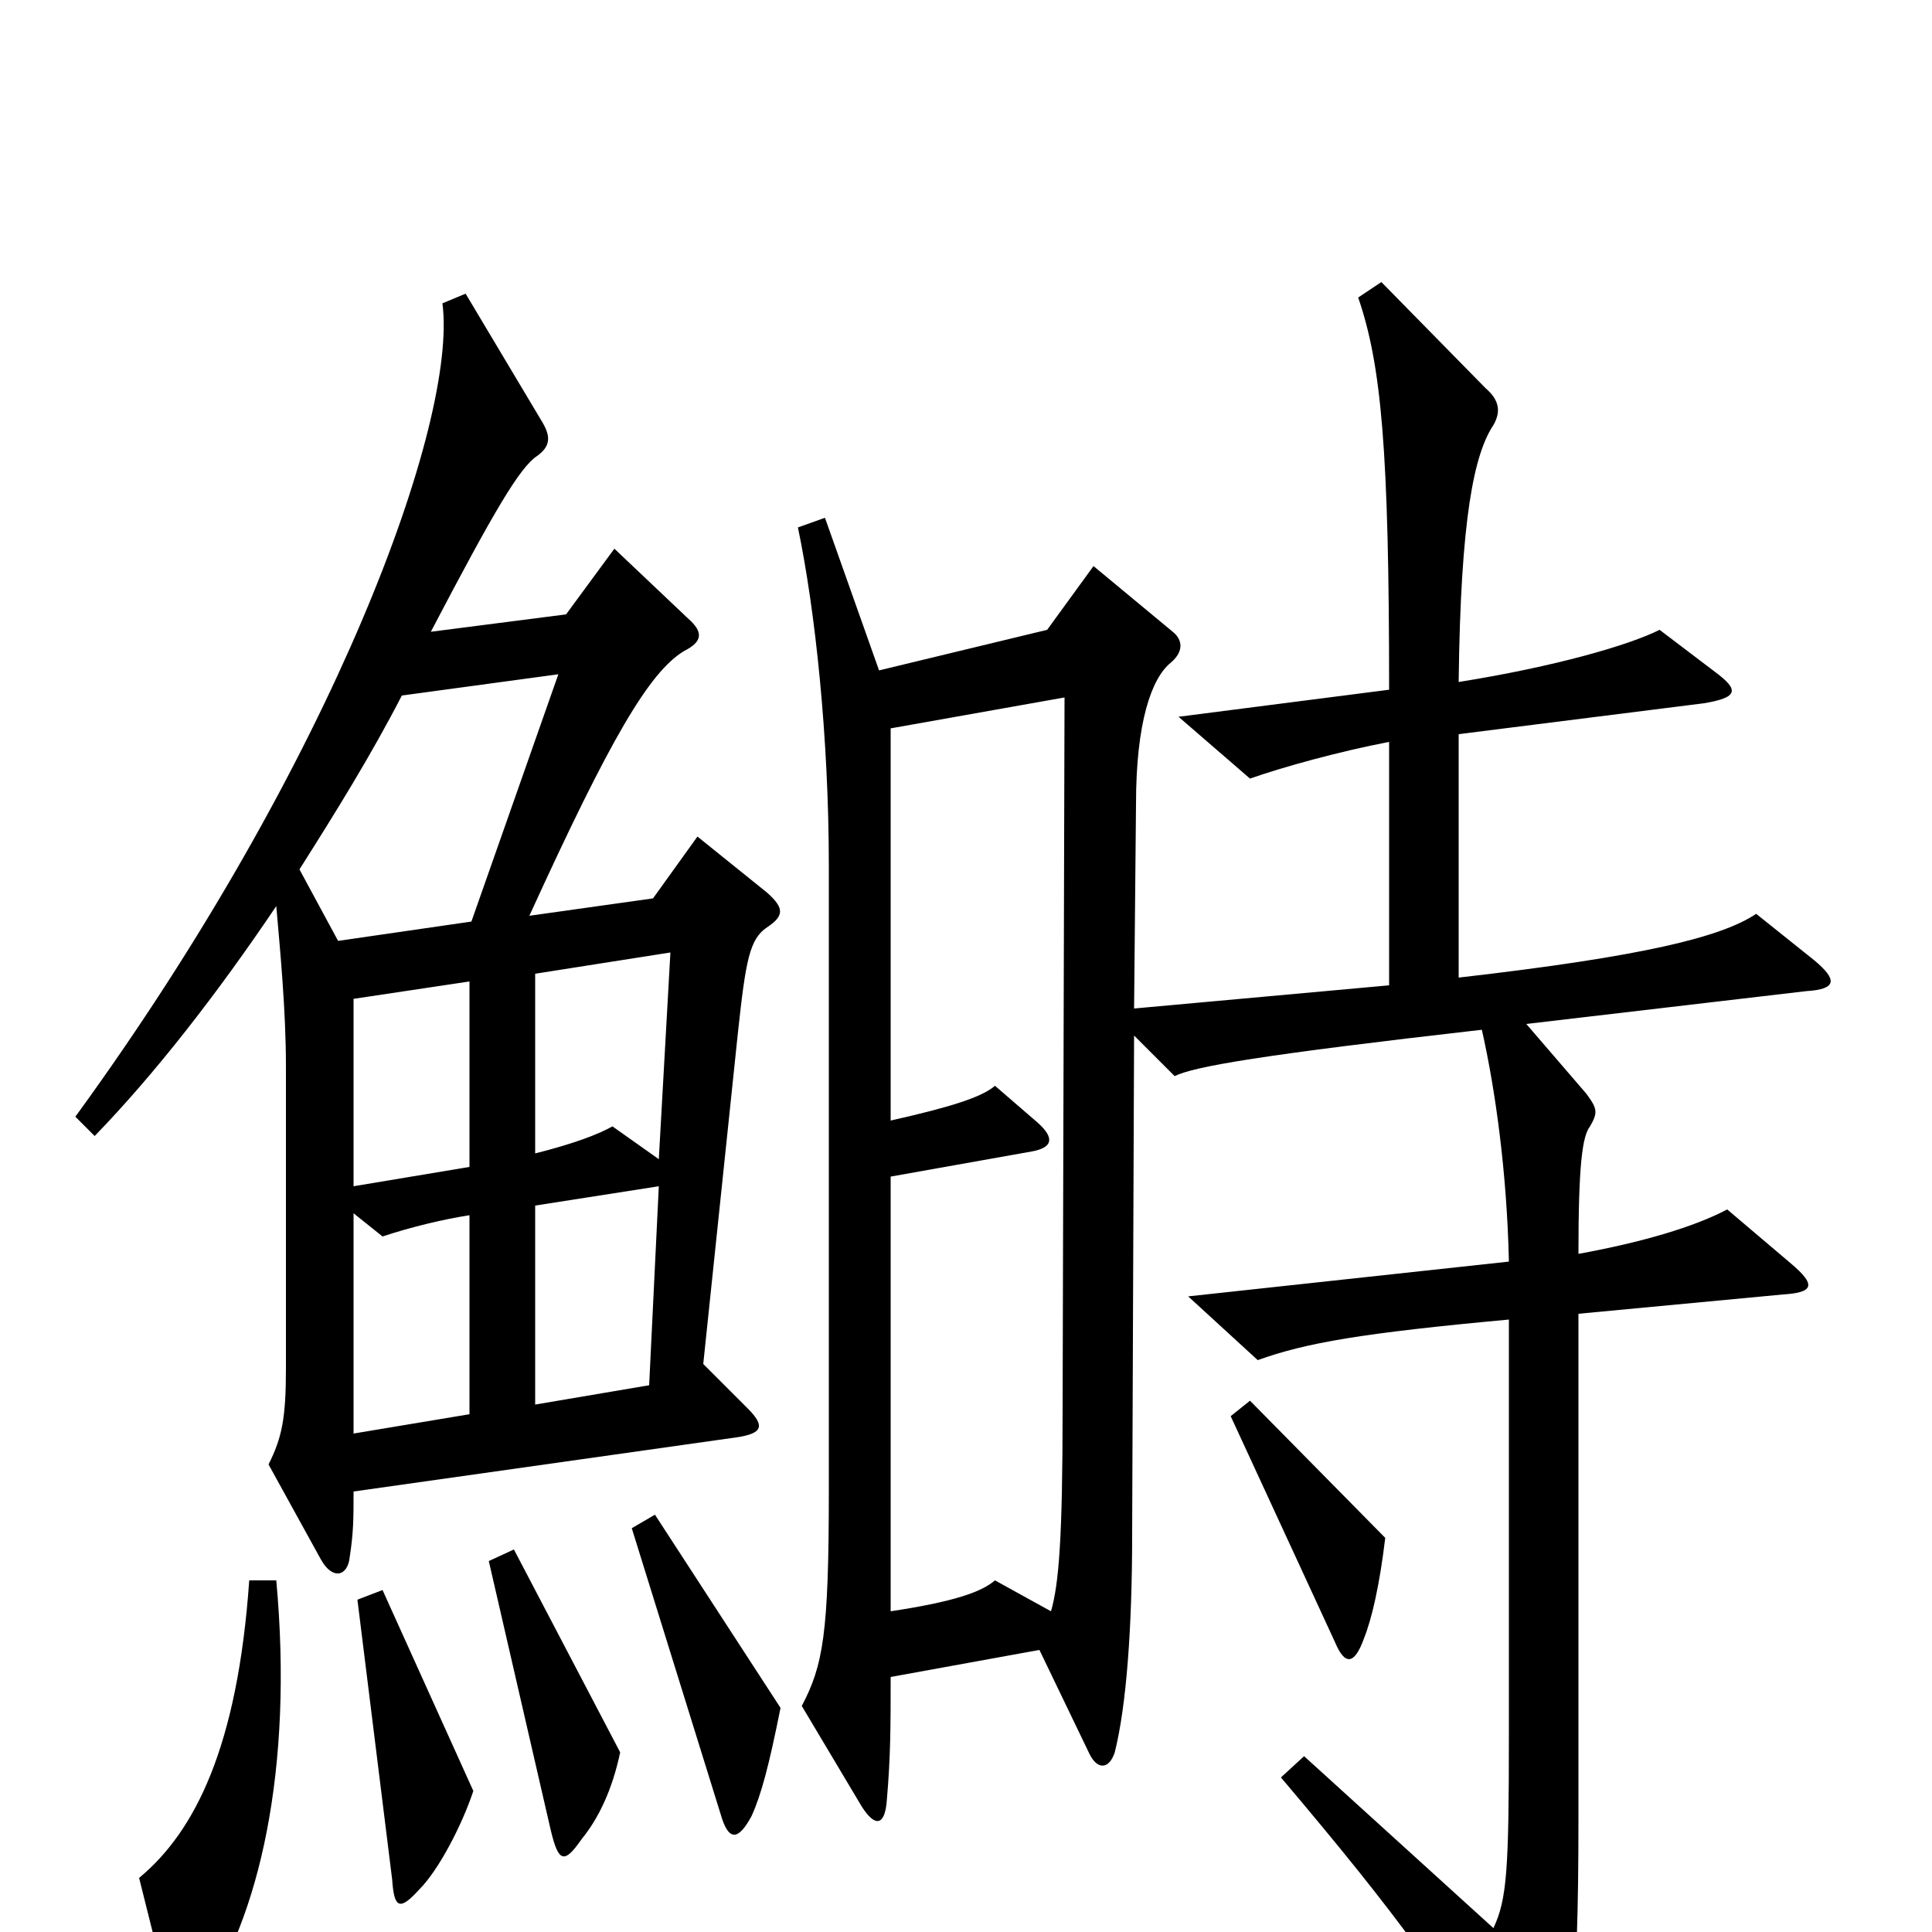 <svg xmlns="http://www.w3.org/2000/svg" viewBox="0 -1000 1000 1000">
	<path fill="#000000" d="M397 -520C406 -526 406 -530 397 -538L361 -567L338 -535L274 -526C316 -618 336 -652 354 -663C364 -668 364 -673 356 -680L318 -716L293 -682L223 -673C256 -736 269 -758 278 -764C285 -769 285 -774 281 -781L241 -848L229 -843C237 -782 173 -606 39 -422L49 -412C80 -444 112 -485 143 -531C145 -508 148 -477 148 -448V-292C148 -266 146 -256 139 -242L166 -193C172 -182 180 -184 181 -194C183 -207 183 -214 183 -228L381 -256C395 -258 396 -262 387 -271L364 -294L382 -466C386 -503 388 -514 397 -520ZM939 -503L909 -527C891 -515 851 -505 755 -494V-620L882 -636C900 -639 900 -643 888 -652L859 -674C843 -666 805 -655 755 -647C756 -732 763 -765 773 -780C777 -787 776 -793 769 -799L715 -854L703 -846C715 -811 719 -767 719 -643L610 -629L647 -597C664 -603 693 -611 719 -616V-490L587 -478L588 -584C588 -626 596 -649 606 -657C613 -663 612 -669 607 -673L566 -707L542 -674L455 -653L427 -732L413 -727C422 -684 429 -618 429 -552V-228C429 -154 426 -138 415 -117L446 -65C453 -54 458 -55 459 -68C461 -91 461 -107 461 -132L538 -146L564 -92C568 -84 574 -84 577 -93C583 -117 586 -157 586 -206L587 -464L608 -443C618 -448 653 -454 767 -467C774 -436 780 -393 781 -347L615 -329L651 -296C676 -305 705 -310 781 -317V-102C781 -32 780 -17 773 -2L675 -91L663 -80C724 -8 750 28 784 86C790 96 794 96 801 85C813 65 817 37 817 -58V-320L923 -330C939 -331 940 -335 927 -346L894 -374C877 -365 850 -357 817 -351C817 -397 819 -412 823 -417C827 -424 827 -426 821 -434L790 -470L935 -487C951 -488 951 -493 939 -503ZM717 -204L647 -275L637 -267L691 -150C696 -138 701 -138 706 -152C710 -162 714 -179 717 -204ZM404 -116L339 -216L327 -209L373 -61C377 -47 382 -47 389 -60C394 -71 398 -86 404 -116ZM321 -93L266 -198L253 -192L285 -53C289 -36 292 -35 301 -48C310 -59 317 -74 321 -93ZM245 -73L198 -177L185 -172L203 -27C204 -12 207 -11 217 -22C227 -32 239 -55 245 -73ZM143 -182H129C123 -96 101 -52 72 -28L87 32C91 48 96 48 104 36C134 -7 152 -84 143 -182ZM289 -651L244 -523L175 -513L155 -550C174 -580 192 -609 208 -640ZM347 -507L341 -400L317 -417C310 -413 297 -408 277 -403V-496ZM243 -396L183 -386V-483L243 -492ZM551 -639L550 -270C550 -203 548 -180 544 -166L515 -182C508 -176 494 -171 461 -166V-391L534 -404C545 -406 546 -411 537 -419L515 -438C508 -432 492 -427 461 -420V-623ZM341 -386L336 -283L277 -273V-376ZM243 -268L183 -258V-372L198 -360C213 -365 230 -369 243 -371Z"/>
</svg>